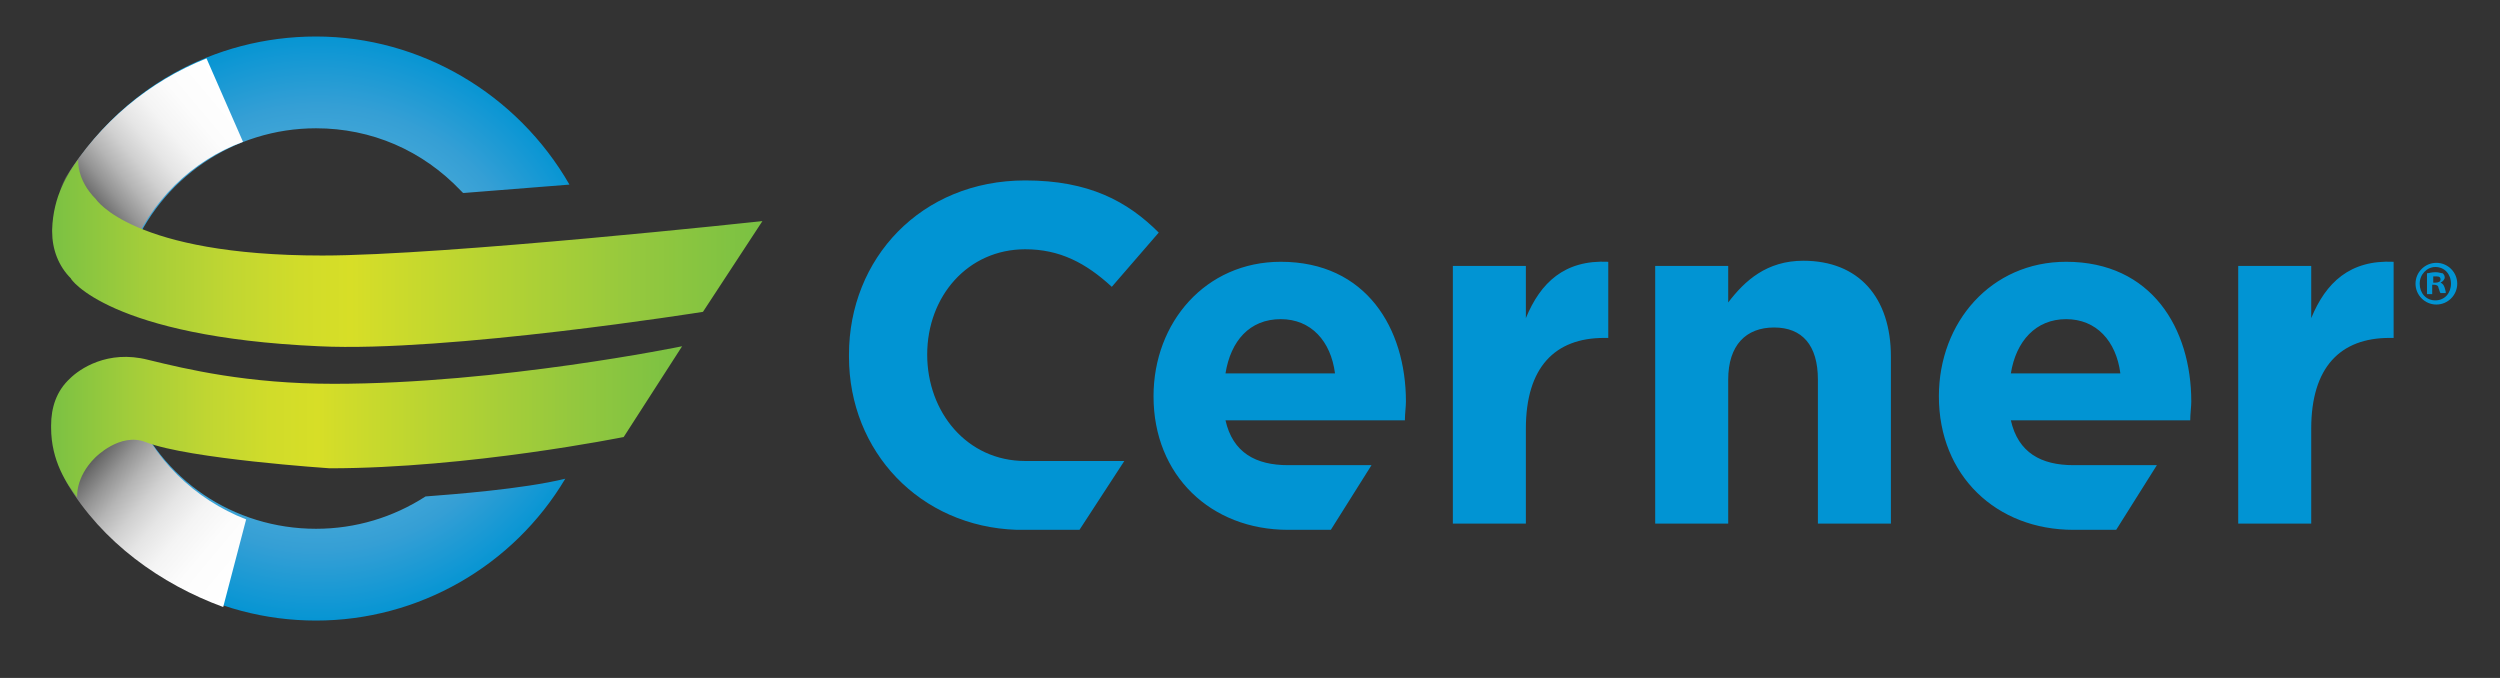 <svg id="Layer_1" xmlns="http://www.w3.org/2000/svg" xmlns:xlink="http://www.w3.org/1999/xlink" viewBox="0 0 239.7 65"><rect x="0" y="0" width="239.7" height="65" fill="#333333" stroke="none"/><style>.Arched_x0020_Green{fill:url(#SVGID_1_);stroke:#FFFFFF;stroke-width:0.25;stroke-miterlimit:1;} .st0{clip-path:url(#SVGID_3_);fill:url(#SVGID_4_);} .st1{fill:url(#SVGID_5_);} .st2{fill:#0194D3;} .st3{clip-path:url(#SVGID_7_);fill:url(#SVGID_8_);} .st4{fill:url(#SVGID_9_);} .st5{fill:url(#SVGID_10_);} .st6{fill:url(#SVGID_11_);}</style><linearGradient id="SVGID_1_" gradientUnits="userSpaceOnUse" x1="-98" y1="311.5" x2="-97.293" y2="310.793"><stop offset="0" stop-color="#20AC4B"/><stop offset=".983" stop-color="#19361A"/></linearGradient><defs><path id="SVGID_2_" d="M44.5 18.5l10.1-.8C49.6 9 40.3 3.5 30.3 3.5c-9.8 0-18.8 5-23.9 13.5-.2.4-.5.9-.6 1.3l-.1.2 1.1 3.2 5.5 3.3.2-.6c2.9-7.3 9.9-12.1 17.8-12.1 5.3 0 10.2 2.1 13.9 6l.2.2h.1z"/></defs><clipPath id="SVGID_3_"><use xlink:href="#SVGID_2_" overflow="visible"/></clipPath><radialGradient id="SVGID_4_" cx="30.526" cy="31.467" r="28.762" gradientUnits="userSpaceOnUse"><stop offset="0" stop-color="#85D3E4"/><stop offset=".225" stop-color="#6EBFDE"/><stop offset=".741" stop-color="#359FD5"/><stop offset="1" stop-color="#0194D3"/></radialGradient><path class="st0" d="M59.3 31.5c0-15.9-12.9-28.8-28.8-28.8S1.8 15.6 1.8 31.5s12.9 28.8 28.8 28.8c15.8-.1 28.7-12.9 28.7-28.8z"/><linearGradient id="SVGID_5_" gradientUnits="userSpaceOnUse" x1="22.56" y1="8.898" x2="6.98" y2="21.971"><stop offset="0" stop-color="#FFF"/><stop offset=".213" stop-color="#FCFCFC"/><stop offset=".349" stop-color="#F4F4F4"/><stop offset=".463" stop-color="#E5E5E5"/><stop offset=".564" stop-color="#D0D0D0"/><stop offset=".658" stop-color="#B5B5B5"/><stop offset=".746" stop-color="#949494"/><stop offset=".829" stop-color="#6D6D6D"/><stop offset=".909" stop-color="#3F3F3F"/><stop offset=".983" stop-color="#0D0D0D"/><stop offset="1"/></linearGradient><path class="st1" d="M19.8 5.6C14.3 7.8 9.6 11.7 6.3 17c-.2.4-.5.9-.6 1.3l-.1.2 1.1 3.2 5.5 3.3.2-.6c2-5.1 6-9 10.9-10.8l-3.5-8z"/><path class="st2" d="M131.5 44.6h-8c-3.1 0-5.3-1.2-6-4.3h17.2c0-.6.1-1.3.1-1.8 0-7-3.8-13.4-12-13.4-7.2 0-12.2 5.8-12.2 12.9 0 7.6 5.5 12.8 12.9 12.8h4.1l3.9-6.2zm-8.7-14c2.9 0 4.8 2.1 5.2 5.2h-10.5c.5-3.1 2.3-5.2 5.3-5.2zM139.3 25.5h7v5c1.4-3.4 3.7-5.6 7.9-5.4v7.3h-.4c-4.7 0-7.5 2.8-7.5 8.7v9.1h-7V25.5zM206.8 44.6h-8c-3.1 0-5.3-1.2-6-4.3H210c0-.6.1-1.3.1-1.8 0-7-3.8-13.4-12-13.4-7.2 0-12.2 5.8-12.2 12.9 0 7.6 5.5 12.8 12.9 12.8h4.1l3.9-6.2zm-8.7-14c2.9 0 4.8 2.1 5.2 5.2h-10.5c.5-3.1 2.4-5.2 5.3-5.2zM214.6 25.5h7v5c1.4-3.4 3.7-5.6 7.9-5.4v7.3h-.4c-4.7 0-7.5 2.8-7.5 8.7v9.1h-7V25.5zM165.7 36.4c0-3.3 1.7-5 4.4-5s4.2 1.7 4.2 5v13.8h7v-16c0-5.7-3.1-9.2-8.4-9.2-3.5 0-5.6 1.9-7.2 4v-3.5h-7v24.7h7V36.4zM100.1 44.2H107.8l-4.3 6.6h-6c-9.3-.3-16.1-7.5-16.1-16.6V34c0-9.2 6.9-16.7 16.9-16.7 6.1 0 9.8 2 12.8 5l-4.5 5.2c-2.5-2.3-5-3.6-8.3-3.6-5.5 0-9.4 4.5-9.4 10.1 0 5.5 3.8 10.2 9.4 10.2"/><g><defs><path id="SVGID_6_" d="M40.8 47.6c-3.1 2-6.7 3.1-10.5 3.1-7.9 0-14.9-4.7-17.8-12.1l-.2-.6-5.5 3.3-1.1 3.2.1.2c.2.4.4.9.6 1.3 5.1 8.4 14.1 13.5 23.9 13.5 9.8 0 18.9-5.2 23.9-13.6-4.1 1-10.8 1.5-13.4 1.7z"/></defs><clipPath id="SVGID_7_"><use xlink:href="#SVGID_6_" overflow="visible"/></clipPath><radialGradient id="SVGID_8_" cx="30.526" cy="31.466" r="28.762" gradientUnits="userSpaceOnUse"><stop offset="0" stop-color="#85D3E4"/><stop offset=".225" stop-color="#6EBFDE"/><stop offset=".741" stop-color="#359FD5"/><stop offset="1" stop-color="#0194D3"/></radialGradient><path class="st3" d="M59.3 31.5c0-15.9-12.9-28.8-28.8-28.8S1.8 15.6 1.8 31.5s12.9 28.8 28.8 28.8c15.8-.1 28.7-13 28.7-28.8z"/></g><linearGradient id="SVGID_9_" gradientUnits="userSpaceOnUse" x1="23.832" y1="55.262" x2="7.114" y2="41.235"><stop offset="0" stop-color="#FFF"/><stop offset=".213" stop-color="#FCFCFC"/><stop offset=".349" stop-color="#F4F4F4"/><stop offset=".463" stop-color="#E5E5E5"/><stop offset=".564" stop-color="#D0D0D0"/><stop offset=".658" stop-color="#B5B5B5"/><stop offset=".746" stop-color="#949494"/><stop offset=".829" stop-color="#6D6D6D"/><stop offset=".909" stop-color="#3F3F3F"/><stop offset=".983" stop-color="#0D0D0D"/><stop offset="1"/></linearGradient><path class="st4" d="M12.6 38.8l-.2-.6-5.5 3.3-1.1 3.2v.3c.2.4.4.9.6 1.3 3.4 5.7 9 9.7 15 11.9l2.2-8.4c-4.9-1.9-9-5.8-11-11z"/><linearGradient id="SVGID_10_" gradientUnits="userSpaceOnUse" x1="4.897" y1="24.313" x2="72.983" y2="24.313"><stop offset="0" stop-color="#7AC143"/><stop offset=".129" stop-color="#A3CD3A"/><stop offset=".248" stop-color="#C0D632"/><stop offset=".35" stop-color="#D1DC2A"/><stop offset=".423" stop-color="#D7DE27"/><stop offset=".457" stop-color="#D1DC2A"/><stop offset=".826" stop-color="#94C83E"/><stop offset="1" stop-color="#7AC143"/></linearGradient><path class="st5" d="M30.6 33.2c12.3.6 36.8-3.3 36.8-3.3l5.7-8.7s-30.5 3.3-42.2 3.3c-18.2 0-21.7-5.4-21.7-5.4-1.9-1.9-1.7-3.8-1.7-3.8-1 1.3-2.4 3.5-2.5 6.7v.2c0 1.7.6 3.3 1.8 4.5-.1 0 3.7 5.6 23.8 6.5z"/><linearGradient id="SVGID_11_" gradientUnits="userSpaceOnUse" x1="4.897" y1="40.324" x2="65.43" y2="40.324"><stop offset="0" stop-color="#7AC143"/><stop offset=".129" stop-color="#A3CD3A"/><stop offset=".248" stop-color="#C0D632"/><stop offset=".35" stop-color="#D1DC2A"/><stop offset=".423" stop-color="#D7DE27"/><stop offset=".457" stop-color="#D1DC2A"/><stop offset=".826" stop-color="#94C83E"/><stop offset="1" stop-color="#7AC143"/></linearGradient><path class="st6" d="M6.7 36.3c-1.3 1.2-1.8 2.8-1.8 4.5v.2c0 3.2 1.5 5.4 2.5 6.7 0 0-.2-1.9 1.7-3.8 0 0 2.4-2.5 4.9-1.5 4.1 1.6 17.6 2.5 17.6 2.5 13.4 0 28.2-3 28.2-3l5.6-8.7S47.9 36.8 32 36.8c-8.3 0-14.1-1.4-17.8-2.3-3.9-1-6.6.9-7.5 1.8z"/><g><path class="st2" d="M235.6 27.2c0 1.1-.9 2-2 2s-2-.9-2-2 .9-2 2-2 2 .9 2 2zm-3.6 0c0 .9.6 1.6 1.5 1.6s1.5-.7 1.5-1.6c0-.9-.6-1.6-1.5-1.6-.8 0-1.5.7-1.5 1.6zm1.2 1h-.5v-2c.2 0 .4-.1.8-.1s.5.1.7.1c.1.1.2.2.2.4s-.2.4-.4.5c.2.1.3.2.4.5.1.3.1.4.1.5h-.5c-.1-.1-.1-.3-.2-.5 0-.2-.2-.3-.4-.3h-.2v.9zm.1-1.1h.2c.3 0 .5-.1.5-.3 0-.2-.1-.3-.4-.3h-.3v.6z"/></g></svg>